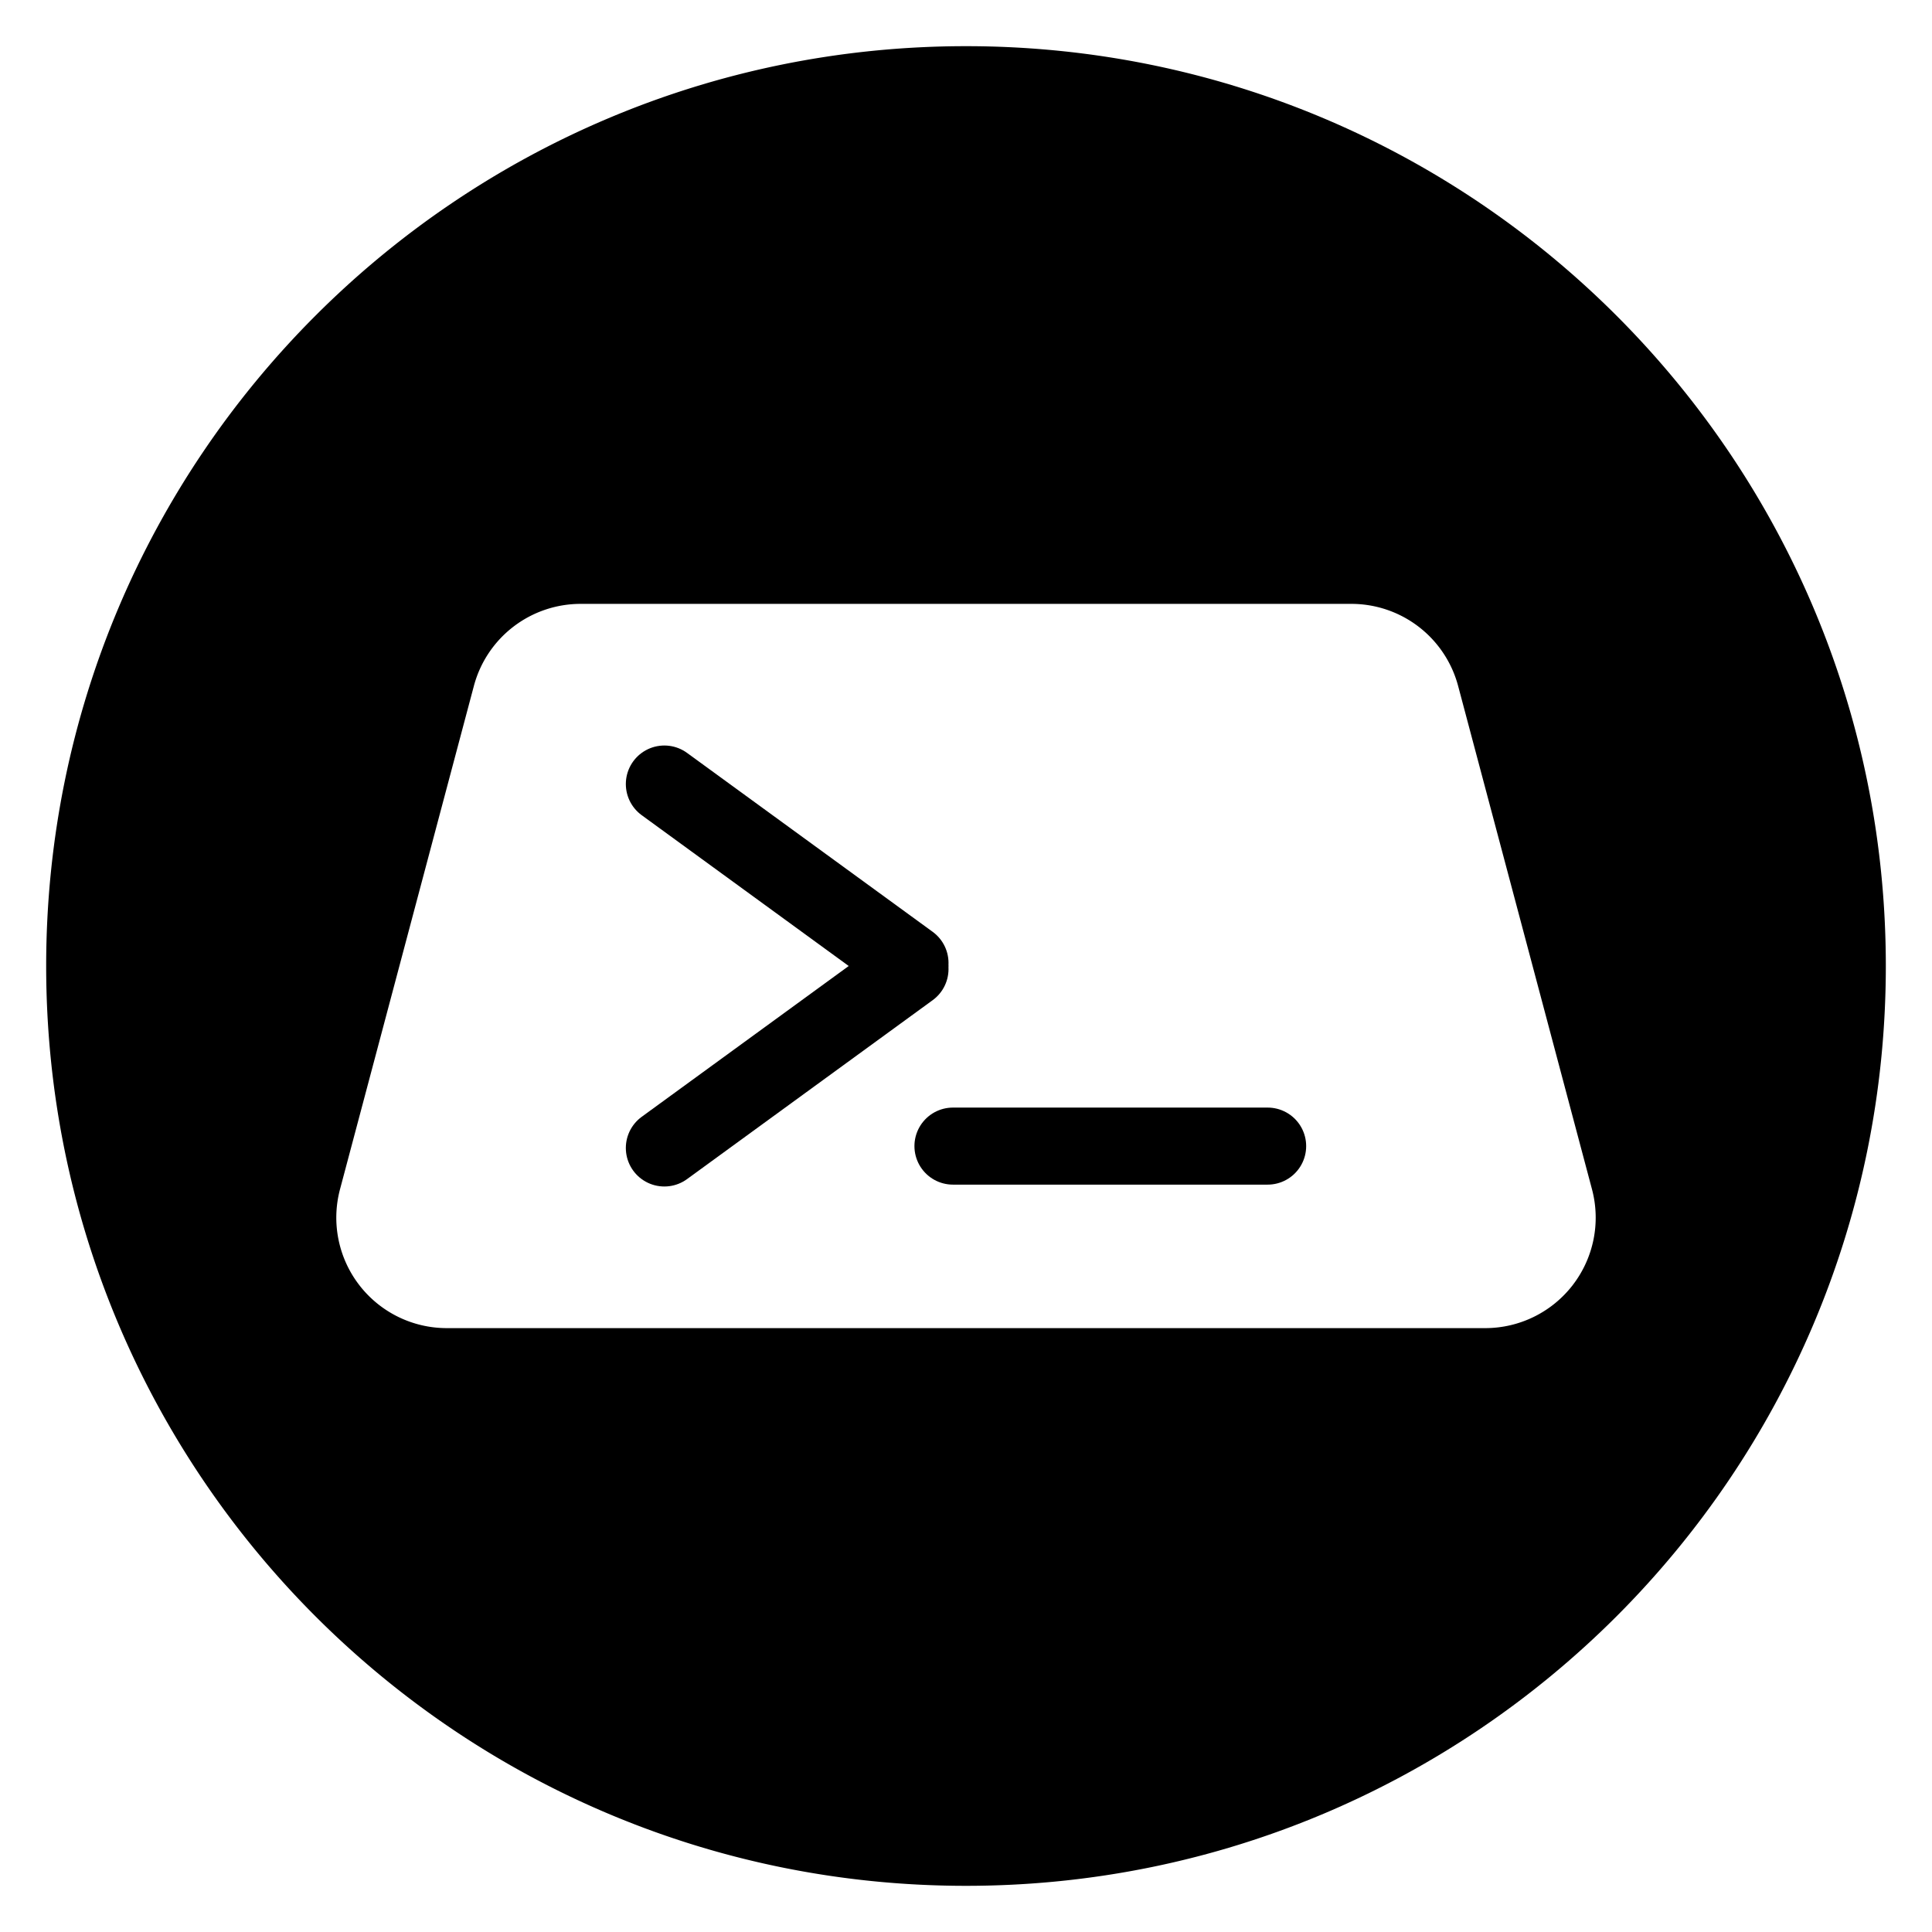 <svg id="Layer_1" data-name="Layer 1" xmlns="http://www.w3.org/2000/svg" viewBox="0 0 1080 1080"><defs><style>.cls-1{fill:#000;}.cls-2{stroke:#000;stroke-linecap:round;stroke-miterlimit:10;stroke-width:43.07px;}</style></defs><path class="cls-1" d="M540,25.81C256,25.81,25.81,256,25.81,540S256,1054.19,540,1054.19,1054.19,824,1054.19,540,824,25.81,540,25.81ZM830.25,742.43H249.75a61.76,61.76,0,0,1-59.68-77.63L264.9,383.45a61.75,61.75,0,0,1,59.68-45.88H755.42a61.76,61.76,0,0,1,59.68,45.88L889.93,664.8A61.76,61.76,0,0,1,830.25,742.43Z"/><line class="cls-2" x1="371.38" y1="438.28" x2="508.69" y2="538.3"/><line class="cls-2" x1="371.38" y1="641.72" x2="508.69" y2="541.7"/><line class="cls-2" x1="532.71" y1="640.68" x2="708.62" y2="640.68"/></svg>